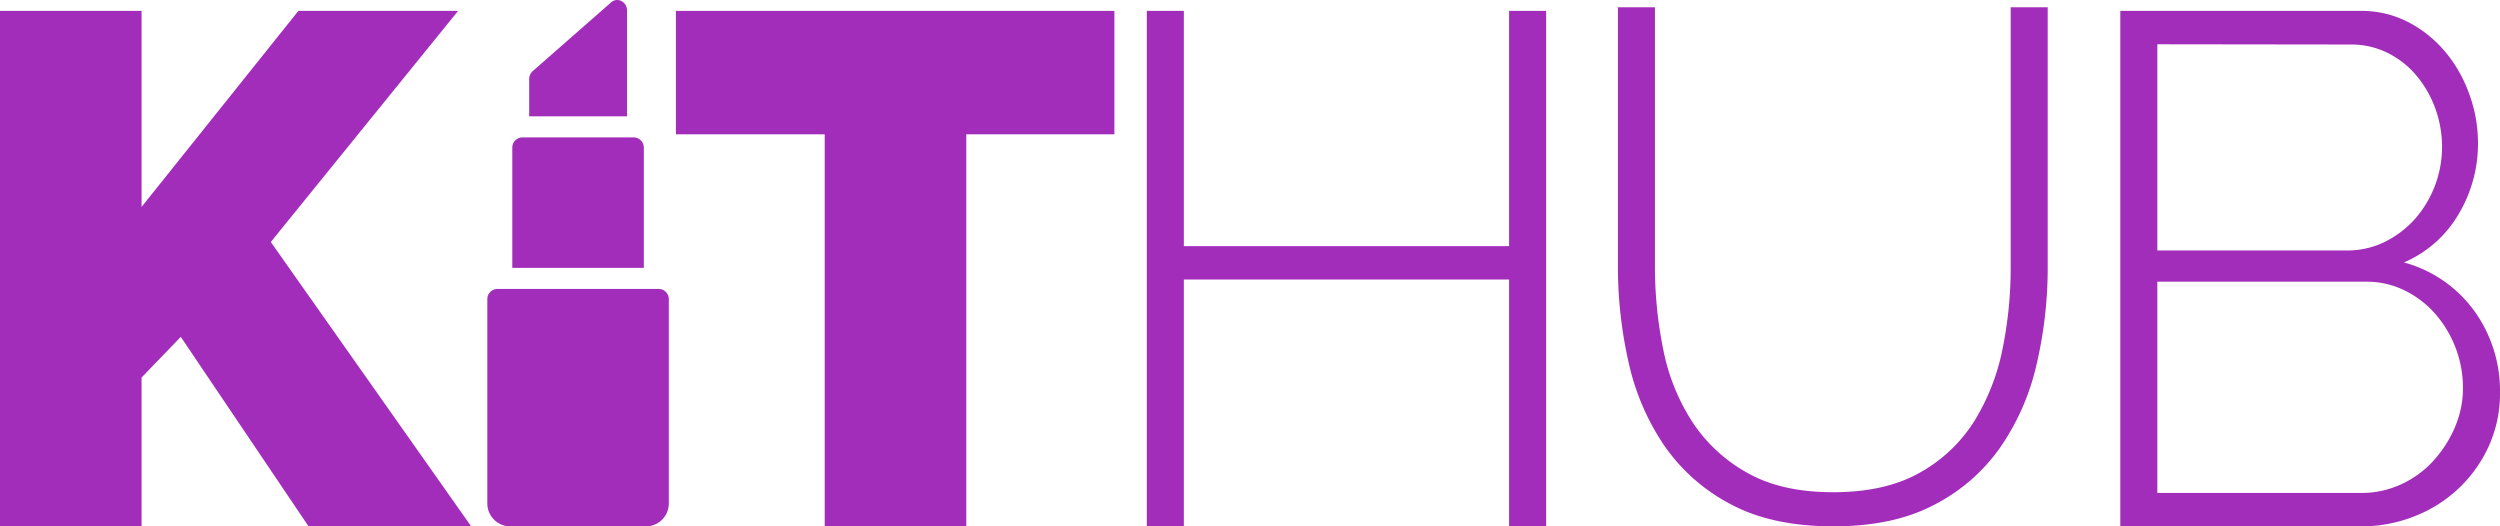 <svg id="63d08af7-2468-4873-9eb1-699bdf571bbd" data-name="Layer 1" xmlns="http://www.w3.org/2000/svg" viewBox="0 0 413.23 87"><title>kithub-logo</title><path d="M0,87V1.8H23.4V34.2L49.32,1.8h26.4L44.76,40,77.88,87H51L29.88,55.68,23.4,62.4V87Z" fill="#a32dbb"/><path d="M184.2,22.2H159.72V87h-23.4V22.2h-24.6V1.8H184.2Z" fill="#a32dbb"/><path d="M255.56,1.8V87h-6.12V46.2H195.68V87h-6.12V1.8h6.12V40.68h53.76V1.8Z" fill="#a32dbb"/><path d="M303,81.36q8.64,0,14.34-3.24a24.91,24.91,0,0,0,9-8.52,36.15,36.15,0,0,0,4.68-12A67.24,67.24,0,0,0,332.35,44V1.2h6.12V44a70.14,70.14,0,0,1-1.86,16.32,39.33,39.33,0,0,1-6.06,13.74,30.07,30.07,0,0,1-10.92,9.42Q312.91,87,303.07,87q-10.2,0-17-3.66a30.42,30.42,0,0,1-11-9.72,39.61,39.61,0,0,1-5.88-13.74A71.47,71.47,0,0,1,267.43,44V1.2h6.12V44a68.43,68.43,0,0,0,1.38,13.8,34.05,34.05,0,0,0,4.8,11.94,25.77,25.77,0,0,0,9.06,8.4Q294.43,81.36,303,81.36Z" fill="#a32dbb"/><path d="M413.23,64.92a21,21,0,0,1-1.8,8.7,22.26,22.26,0,0,1-4.92,7,22.49,22.49,0,0,1-7.32,4.68A23.69,23.69,0,0,1,390.31,87H350.47V1.8h39.72a16.81,16.81,0,0,1,8,1.92,20.07,20.07,0,0,1,6.12,5,22.82,22.82,0,0,1,3.9,7,23.42,23.42,0,0,1,1.38,7.86,22.66,22.66,0,0,1-3.24,11.88,19.26,19.26,0,0,1-9,7.92A21.19,21.19,0,0,1,409,51.42,22.59,22.59,0,0,1,413.23,64.92ZM356.59,7.32V41.4h31.2A14,14,0,0,0,394.15,40a16.59,16.59,0,0,0,5-3.78,18.09,18.09,0,0,0,4.5-11.82,18.58,18.58,0,0,0-1.14-6.54,18,18,0,0,0-3.12-5.4,14.83,14.83,0,0,0-4.74-3.72,13.49,13.49,0,0,0-6.12-1.38Zm50.52,56.76a18.67,18.67,0,0,0-4.56-12.18,16.21,16.21,0,0,0-5.1-3.9,14.13,14.13,0,0,0-6.3-1.44H356.59V81.48h33.72A15.44,15.44,0,0,0,397,80a16.49,16.49,0,0,0,5.28-3.9,19.75,19.75,0,0,0,3.54-5.58A16.47,16.47,0,0,0,407.11,64.08Z" fill="#a32dbb"/><path d="M110.55,49.5V83.08A3.79,3.79,0,0,1,106.91,87H84.2a3.8,3.8,0,0,1-3.65-3.92V49.5a1.69,1.69,0,0,1,1.62-1.74h26.76A1.69,1.69,0,0,1,110.55,49.5Z" fill="#a32dbb"/><path d="M103.64,1.74a1.73,1.73,0,0,0-.93-1.57A1.49,1.49,0,0,0,101,.4L88.07,11.74a1.8,1.8,0,0,0-.6,1.36v6.13h16.17Z" fill="#a32dbb"/><path d="M106.42,24.45V44.28H84.68V24.45a1.69,1.69,0,0,1,1.62-1.74h18.5A1.69,1.69,0,0,1,106.42,24.45Z" fill="#a32dbb"/></svg>